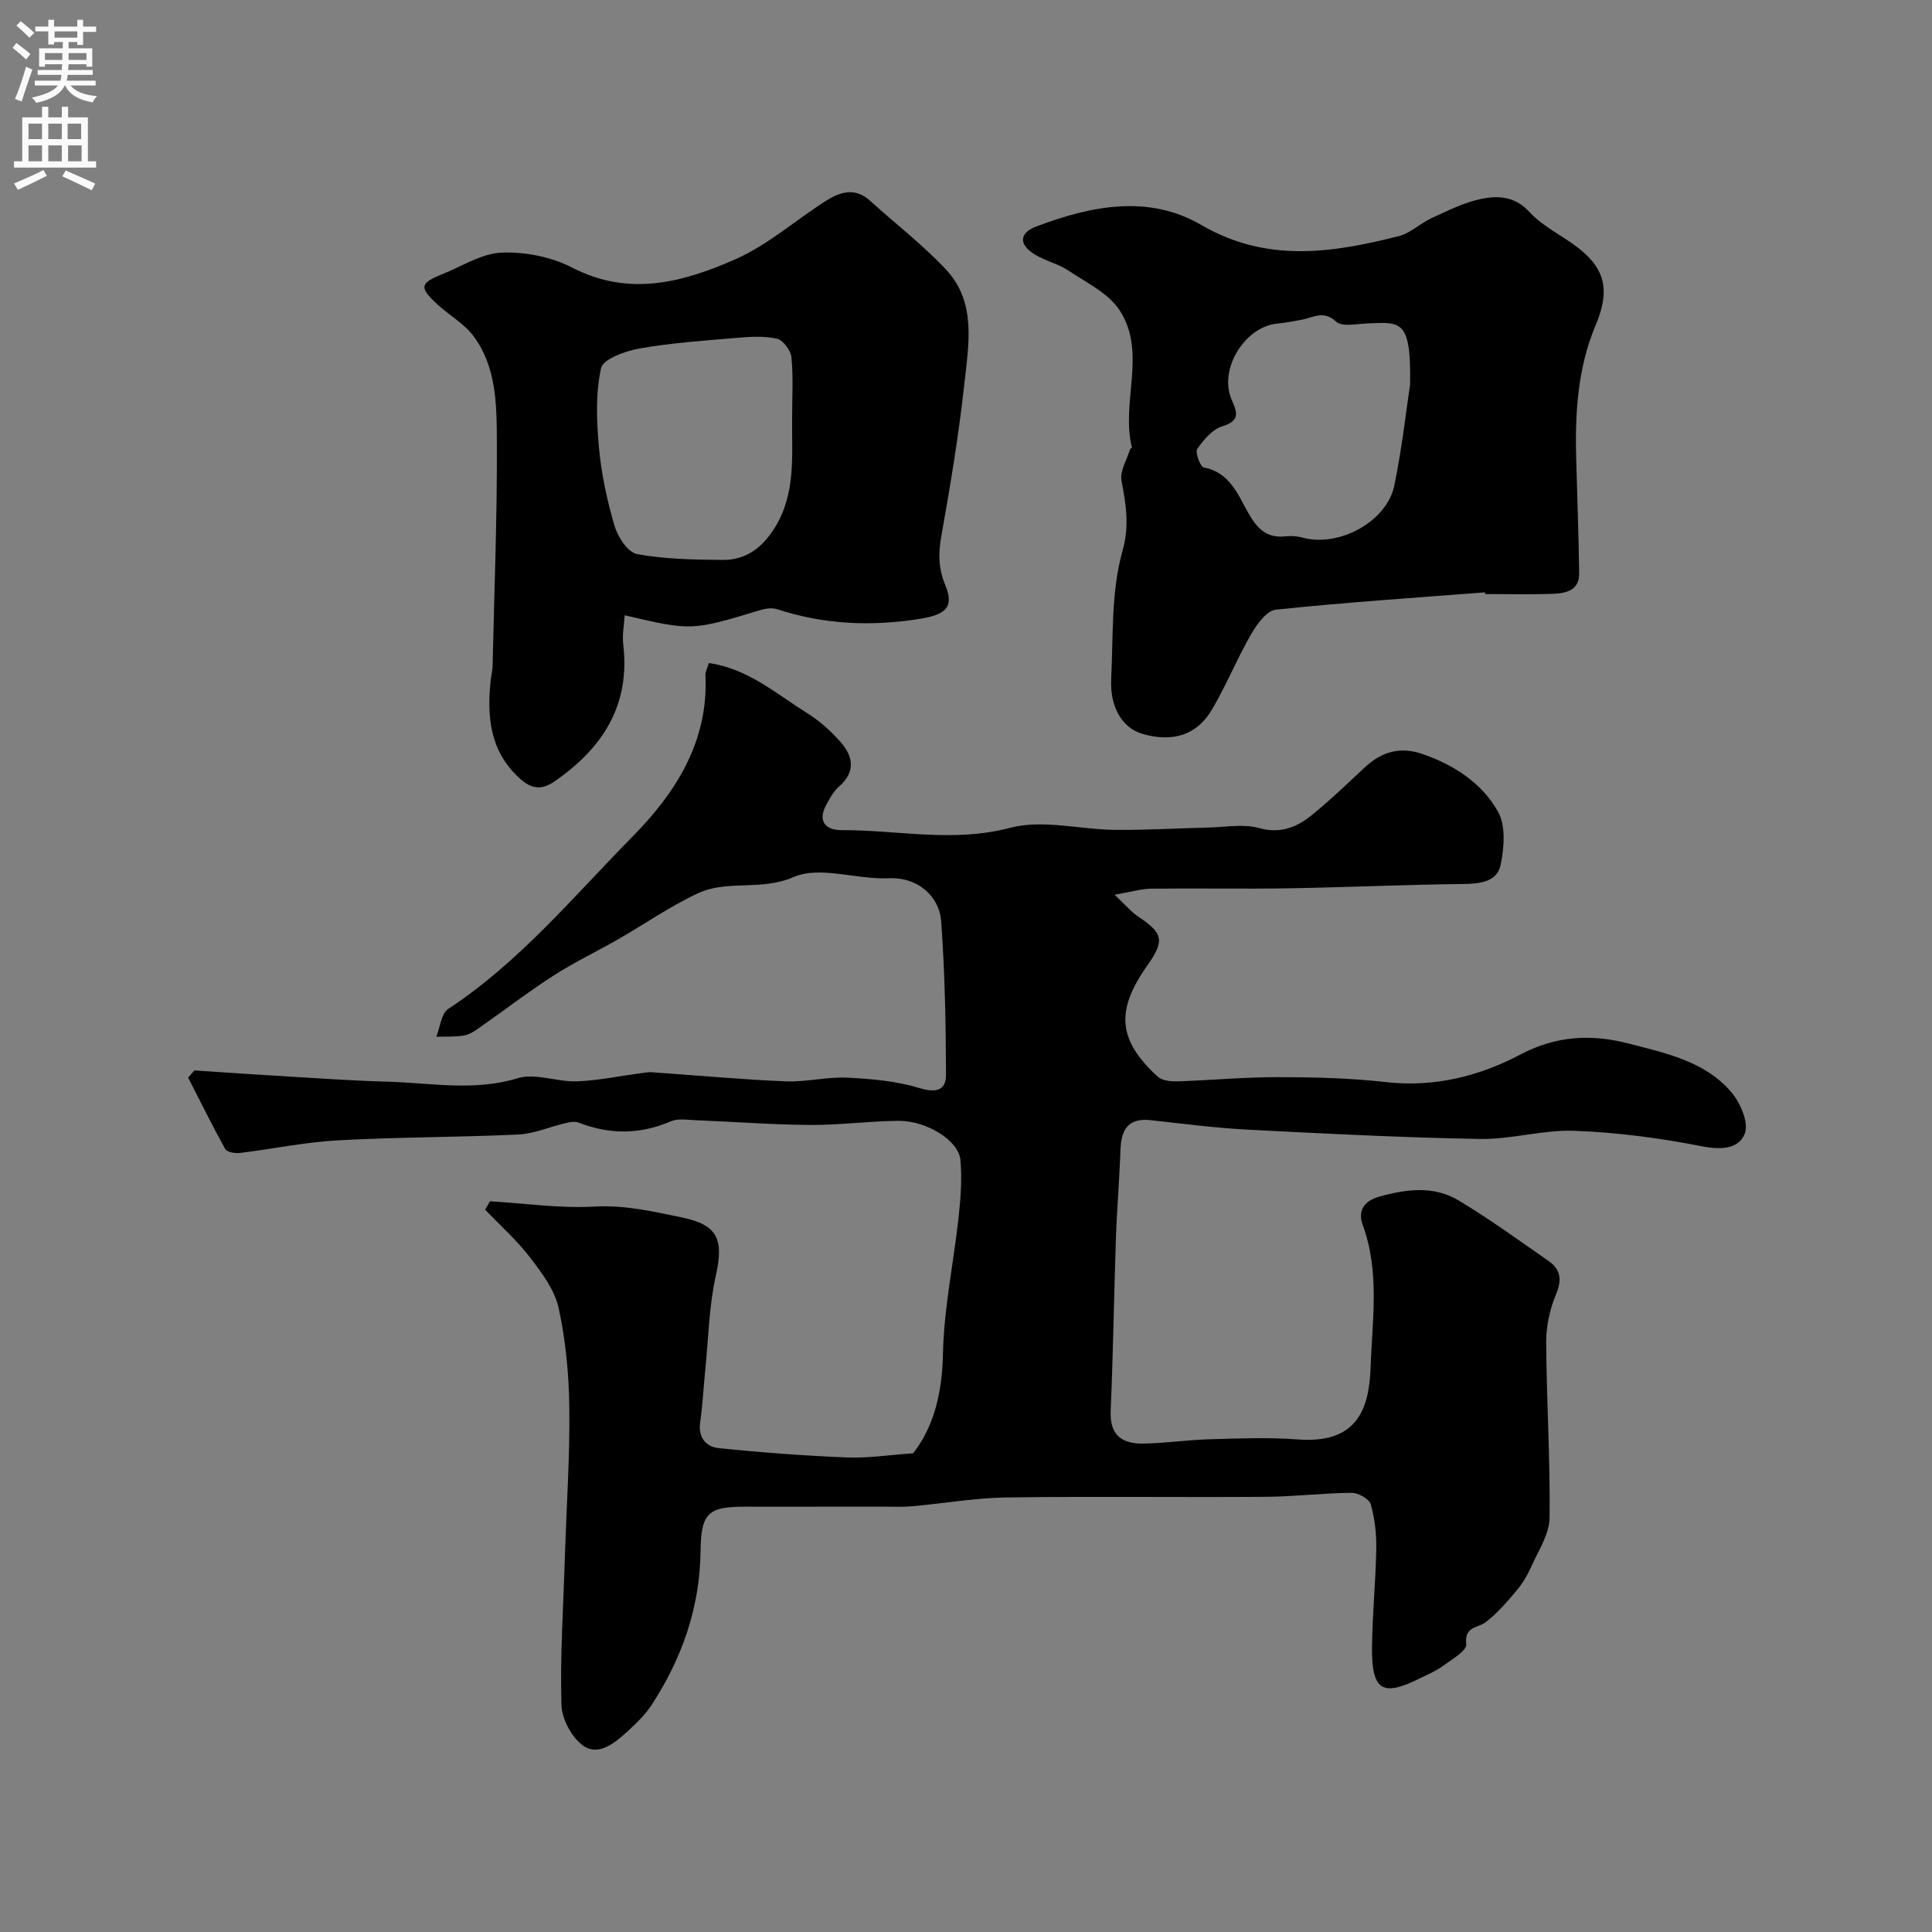 <svg enable-background="new 0 0 400 400" viewBox="0 0 400 400" xmlns="http://www.w3.org/2000/svg"><rect x="0" y="0" width="400" height="400" fill="#808080" stroke="none"/><g fill="#000001"><path d="m101.44 248.71c7.22.43 14.48 1.5 21.65 1.1 6.3-.36 12.15 1.03 18.1 2.25 7.5 1.55 8.67 4.6 7.01 12.05-1.42 6.38-1.53 13.04-2.19 19.58-.36 3.6-.53 7.22-1.05 10.79-.46 3.19 1.26 5.08 3.85 5.34 8.81.91 17.65 1.57 26.49 1.93 4.32.18 8.67-.51 13.75-.86 4.28-5.45 6.02-12.49 6.18-20.6.19-9.44 2.21-18.84 3.24-28.28.43-3.94.73-7.97.37-11.89-.37-3.99-6.97-8.09-12.8-8.06-6.1.04-12.2.89-18.3.85-7.93-.06-15.86-.67-23.8-.99-1.69-.07-3.59-.39-5.03.23-6.4 2.76-12.7 2.77-19.13.27-.79-.31-1.87-.08-2.76.13-3.26.76-6.46 2.19-9.73 2.34-12.42.58-24.88.52-37.29 1.2-6.82.37-13.57 1.8-20.37 2.62-.99.12-2.64-.18-3.01-.83-2.69-4.85-5.14-9.84-7.67-14.78.44-.49.87-.99 1.31-1.48 6.56.43 13.12.89 19.68 1.28 6.76.4 13.53.87 20.3 1.05 8.97.25 17.89 2.04 26.95-.72 3.66-1.11 8.14.79 12.22.65 4.38-.15 8.73-1.08 13.09-1.66.82-.11 1.65-.27 2.46-.22 9.22.63 18.44 1.5 27.67 1.88 4.25.18 8.55-.96 12.79-.76 5.02.24 10.17.7 14.94 2.15 3.51 1.07 5.51.5 5.5-2.8-.03-10.59-.24-21.19-1-31.75-.35-4.89-4.55-9.18-10.95-8.89-6.58.3-14.14-2.62-19.59-.25-6.75 2.94-13.68.52-19.76 3.34-5.74 2.66-11.01 6.35-16.53 9.52-4.46 2.56-9.14 4.78-13.45 7.56-5.32 3.43-10.34 7.3-15.53 10.92-.92.65-1.98 1.32-3.06 1.48-1.86.29-3.77.19-5.66.25.8-1.97 1.02-4.81 2.48-5.77 14.74-9.69 25.89-23.23 38.07-35.59 8.94-9.06 15.84-19.7 15.17-33.45-.04-.74.4-1.5.71-2.56 8.11 1.15 13.91 6.35 20.28 10.31 2.62 1.63 5.03 3.79 7.06 6.12 2.53 2.91 3.08 6.09-.35 9.09-1.17 1.02-1.99 2.53-2.74 3.94-1.82 3.44.12 5.14 3.2 5.13 11.61-.05 23.08 2.65 34.93-.48 6.75-1.78 14.48.36 21.77.43 6.45.06 12.91-.34 19.37-.49 3.46-.08 7.12-.79 10.33.1 4.43 1.23 7.81-.11 10.92-2.62 3.85-3.11 7.42-6.57 11.05-9.94 3.5-3.24 7.29-4.38 12-2.74 6.55 2.28 12.24 6.03 15.56 11.9 1.65 2.92 1.29 7.53.53 11.1-.73 3.43-4.21 3.85-7.66 3.89-12.01.13-24.02.69-36.04.89-9.53.16-19.06-.03-28.58.08-2.13.03-4.24.68-7.63 1.26 2.33 2.18 3.48 3.59 4.93 4.55 5.13 3.4 5.47 4.96 1.87 10.06-6.63 9.38-6.14 15.45 2.12 23.04.91.84 2.73 1.03 4.1.98 6.94-.22 13.87-.88 20.8-.87 7.43.01 14.92.18 22.29 1.02 10.04 1.15 19.39-1.2 27.93-5.71 7.46-3.94 14.8-4.24 22.38-2.27 7.68 1.99 15.83 3.67 21.29 10.09 1.86 2.19 3.62 6.29 2.78 8.53-1.21 3.22-4.92 3.44-8.92 2.65-8.66-1.71-17.51-2.86-26.32-3.2-6.5-.25-13.07 1.8-19.59 1.69-16.04-.28-32.08-1.1-48.1-1.93-6.72-.35-13.41-1.23-20.1-1.96-4.67-.51-6.09 1.98-6.24 6.13-.21 6.11-.73 12.2-.94 18.3-.41 11.93-.57 23.87-1.09 35.8-.22 5.11 2.49 6.82 6.85 6.73 4.6-.1 9.19-.78 13.8-.9 6.03-.17 12.09-.42 18.09.04 12.02.92 14.76-5.94 15.07-14.83.34-9.8 1.96-19.85-1.62-29.56-1.01-2.74.06-4.93 3.39-5.87 5.62-1.58 11.28-2.31 16.41.75 6.43 3.84 12.51 8.28 18.67 12.56 2.51 1.75 2.81 3.87 1.55 6.89-1.28 3.08-2.06 6.61-2.04 9.94.07 12.13.86 24.26.7 36.38-.05 3.39-2.34 6.79-3.8 10.1-.78 1.76-1.81 3.48-3.04 4.94-1.95 2.32-3.96 4.68-6.35 6.51-1.69 1.3-4.5.83-4.06 4.61.15 1.31-3.03 3.16-4.87 4.51-1.44 1.05-3.15 1.73-4.75 2.54-7.76 3.88-9.98 2.53-9.89-6.5.07-6.77.76-13.53.88-20.3.05-3.09-.29-6.28-1.14-9.23-.32-1.12-2.58-2.4-3.95-2.39-5.94.05-11.87.79-17.8.83-17.87.13-35.74-.12-53.6.13-6.54.09-13.06 1.24-19.6 1.83-1.82.16-3.66.08-5.5.08-4.36.01-8.72 0-13.09 0-5.2 0-10.39.02-15.59 0-8.08-.04-9.53 1.2-9.63 9.28-.15 11.62-3.83 22.09-10.09 31.71-1.33 2.05-3.17 3.83-4.99 5.5-2.57 2.36-5.95 5.17-9.07 3.09-2.44-1.62-4.56-5.57-4.65-8.54-.29-10.08.39-20.2.7-30.3.02-.5.04-1 .05-1.5.33-9.93 1.01-19.87.88-29.8-.09-6.87-.74-13.84-2.2-20.53-.82-3.76-3.47-7.3-5.9-10.47-2.75-3.59-6.19-6.65-9.33-9.94.34-.53.67-1.13 1-1.73z"/><path d="m307.46 122.64c-14.44 1.12-28.9 2.07-43.3 3.58-1.89.2-3.93 3-5.11 5.05-2.92 5.07-5.13 10.55-8.1 15.59-3.14 5.34-8.07 6.86-14.3 5.12-4.16-1.16-6.88-5.41-6.59-11.38.43-8.86-.03-18.06 2.32-26.44 1.53-5.47.72-9.71-.18-14.64-.37-2.01 1.12-4.36 1.78-6.54.04-.12.41-.21.39-.25-2.39-9.41 3.15-19.71-2.55-28.47-2.3-3.54-6.85-5.73-10.58-8.22-2.12-1.42-4.79-2.01-6.99-3.35-3.36-2.05-3.29-4.44.34-5.81 11.3-4.28 23.19-6.67 34.12-.3 13.58 7.9 27.08 5.79 40.89 2.31 2.43-.61 4.45-2.67 6.81-3.74 3.37-1.53 6.77-3.27 10.35-3.99 3.46-.69 6.91-.53 9.93 2.76 2.8 3.06 6.9 4.9 10.22 7.53 5.73 4.52 6.31 9.11 3.43 15.93-3.67 8.71-4.26 18.03-4.01 27.4.21 7.97.51 15.94.62 23.91.05 3.61-2.8 4.15-5.48 4.25-4.66.17-9.33.05-13.99.05 0-.11-.01-.23-.02-.35zm-15.52-43.04c.25-13.63-1.98-12.91-8.99-12.63-2.15.09-5.11.74-6.3-.37-2.67-2.48-4.85-.79-7.27-.38-1.6.27-3.19.63-4.79.76-6.79.54-12.26 9.33-9.65 15.63.99 2.39 2.18 4.42-1.81 5.62-2.08.62-3.92 2.8-5.25 4.71-.48.7.63 3.72 1.36 3.85 5.32.98 7.03 5.54 9.13 9.28 1.92 3.41 3.89 5.45 7.93 4.96 1.12-.13 2.34 0 3.44.29 7.5 2.03 17.4-3.3 18.95-10.85 1.63-7.97 2.53-16.11 3.25-20.87z"/><path d="m129.33 127.38c-.12 2.08-.53 4.07-.3 5.99 1.5 12.6-4.21 21.47-14.16 28.37-2.87 1.99-4.92 1.58-7.39-.69-6.06-5.59-6.67-12.62-5.9-20.13.1-.98.38-1.95.4-2.93.36-15.6.97-31.2.89-46.79-.04-7.42-.09-15.23-4.82-21.6-1.96-2.63-5.11-4.35-7.56-6.64-3.74-3.49-3.56-4.33 1.13-6.21 4.06-1.63 8.12-4.29 12.26-4.45 4.85-.18 10.29.88 14.59 3.11 11.83 6.12 23.03 3.01 33.8-1.74 6.73-2.97 12.48-8.13 18.79-12.12 2.88-1.82 5.98-2.8 9.05-.01 5.23 4.75 10.89 9.09 15.71 14.22 6.41 6.82 4.72 15.56 3.84 23.69-1.15 10.54-2.89 21.03-4.76 31.48-.65 3.66-.65 6.7.85 10.32 1.89 4.55-.16 6.04-5.2 6.86-10.09 1.63-19.92 1.2-29.65-1.98-1.02-.33-2.36-.16-3.43.17-14.27 4.31-14.26 4.33-28.14 1.08zm34.67-40.95c0-4.15.26-8.33-.14-12.45-.14-1.43-1.74-3.58-3.01-3.86-2.7-.6-5.64-.4-8.45-.16-6.69.57-13.41 1.03-20 2.19-2.92.51-7.55 2.19-7.96 4.08-1.15 5.27-.93 10.98-.43 16.43.5 5.47 1.67 10.95 3.22 16.22.67 2.29 2.77 5.49 4.67 5.84 5.78 1.06 11.78 1.15 17.69 1.21 4.75.04 8.12-2.41 10.73-6.53 4.55-7.22 3.58-15.14 3.68-22.97z"/></g><path d="m2.6 9.9.8-1c.9.7 1.9 1.4 2.9 2.3l-.9 1.1c-1.1-1-2-1.8-2.8-2.4zm.5 10.6c.9-2.1 1.6-4.3 2.3-6.7.4.2.8.4 1.3.6-.7 2.1-1.5 4.3-2.2 6.6zm.3-15.2.9-.9c1 .8 2 1.6 2.8 2.4l-1 1c-.9-.9-1.8-1.7-2.7-2.5zm12.6-1.2h1.2v1.4h2.7v1.1h-2.7v2.7h-1.2v-.6h-1.8v1.3h4.9v3.8h-1.2v-.5h-3.7c0 .4-.1.9-.1 1.2h5.1v1h-5.2c0 .5-.1.9-.2 1.2h6v1h-5.2c1.1 1.3 2.9 2 5.5 2.2-.4.4-.7.8-.9 1.3-2.9-.5-4.8-1.6-5.7-3.5h-.1c-.8 1.7-2.7 2.9-5.9 3.6-.2-.4-.6-.8-.9-1.1 2.8-.6 4.6-1.4 5.4-2.5h-4.8v-1h5.3c.1-.3.2-.7.2-1.2h-4.9v-1h5c0-.4 0-.8.1-1.2h-3.6v.5h-1.2v-3.8h4.9v-1.3h-1.8v.5h-1.2v-2.7h-2.7v-1h2.7v-1.4h1.2v1.4h4.8zm-6.7 8.3h3.6c0-.4 0-.9 0-1.4h-3.6zm1.9-4.6h4.8v-1.3h-4.7v1.3zm6.7 3.2h-3.7v1.4h3.7v-2.4z" fill="#fafafb"/><path d="m8.7 22.1h1.3v2.2h2.8v-2.2h1.3v2.2h4.1v9.1h1.7v1.3h-17v-1.3h1.7v-9.1h4.1zm.3 13.1.7 1.2c-1.8.9-3.8 1.9-6 2.9-.2-.4-.5-.8-.8-1.3 2.3-1 4.4-1.9 6.1-2.8zm-3.1-6.4h2.8v-3.2h-2.8zm0 4.6h2.8v-3.3h-2.8zm4.1-4.6h2.8v-3.2h-2.8zm0 4.6h2.8v-3.3h-2.8zm3.6 1.9c2.1.9 4.1 1.8 6.1 2.7l-.7 1.4c-2.2-1.1-4.2-2-6.1-2.9zm3.2-9.7h-2.8v3.2h2.8zm-2.7 7.8h2.8v-3.3h-2.8z" fill="#fafafb"/></svg>